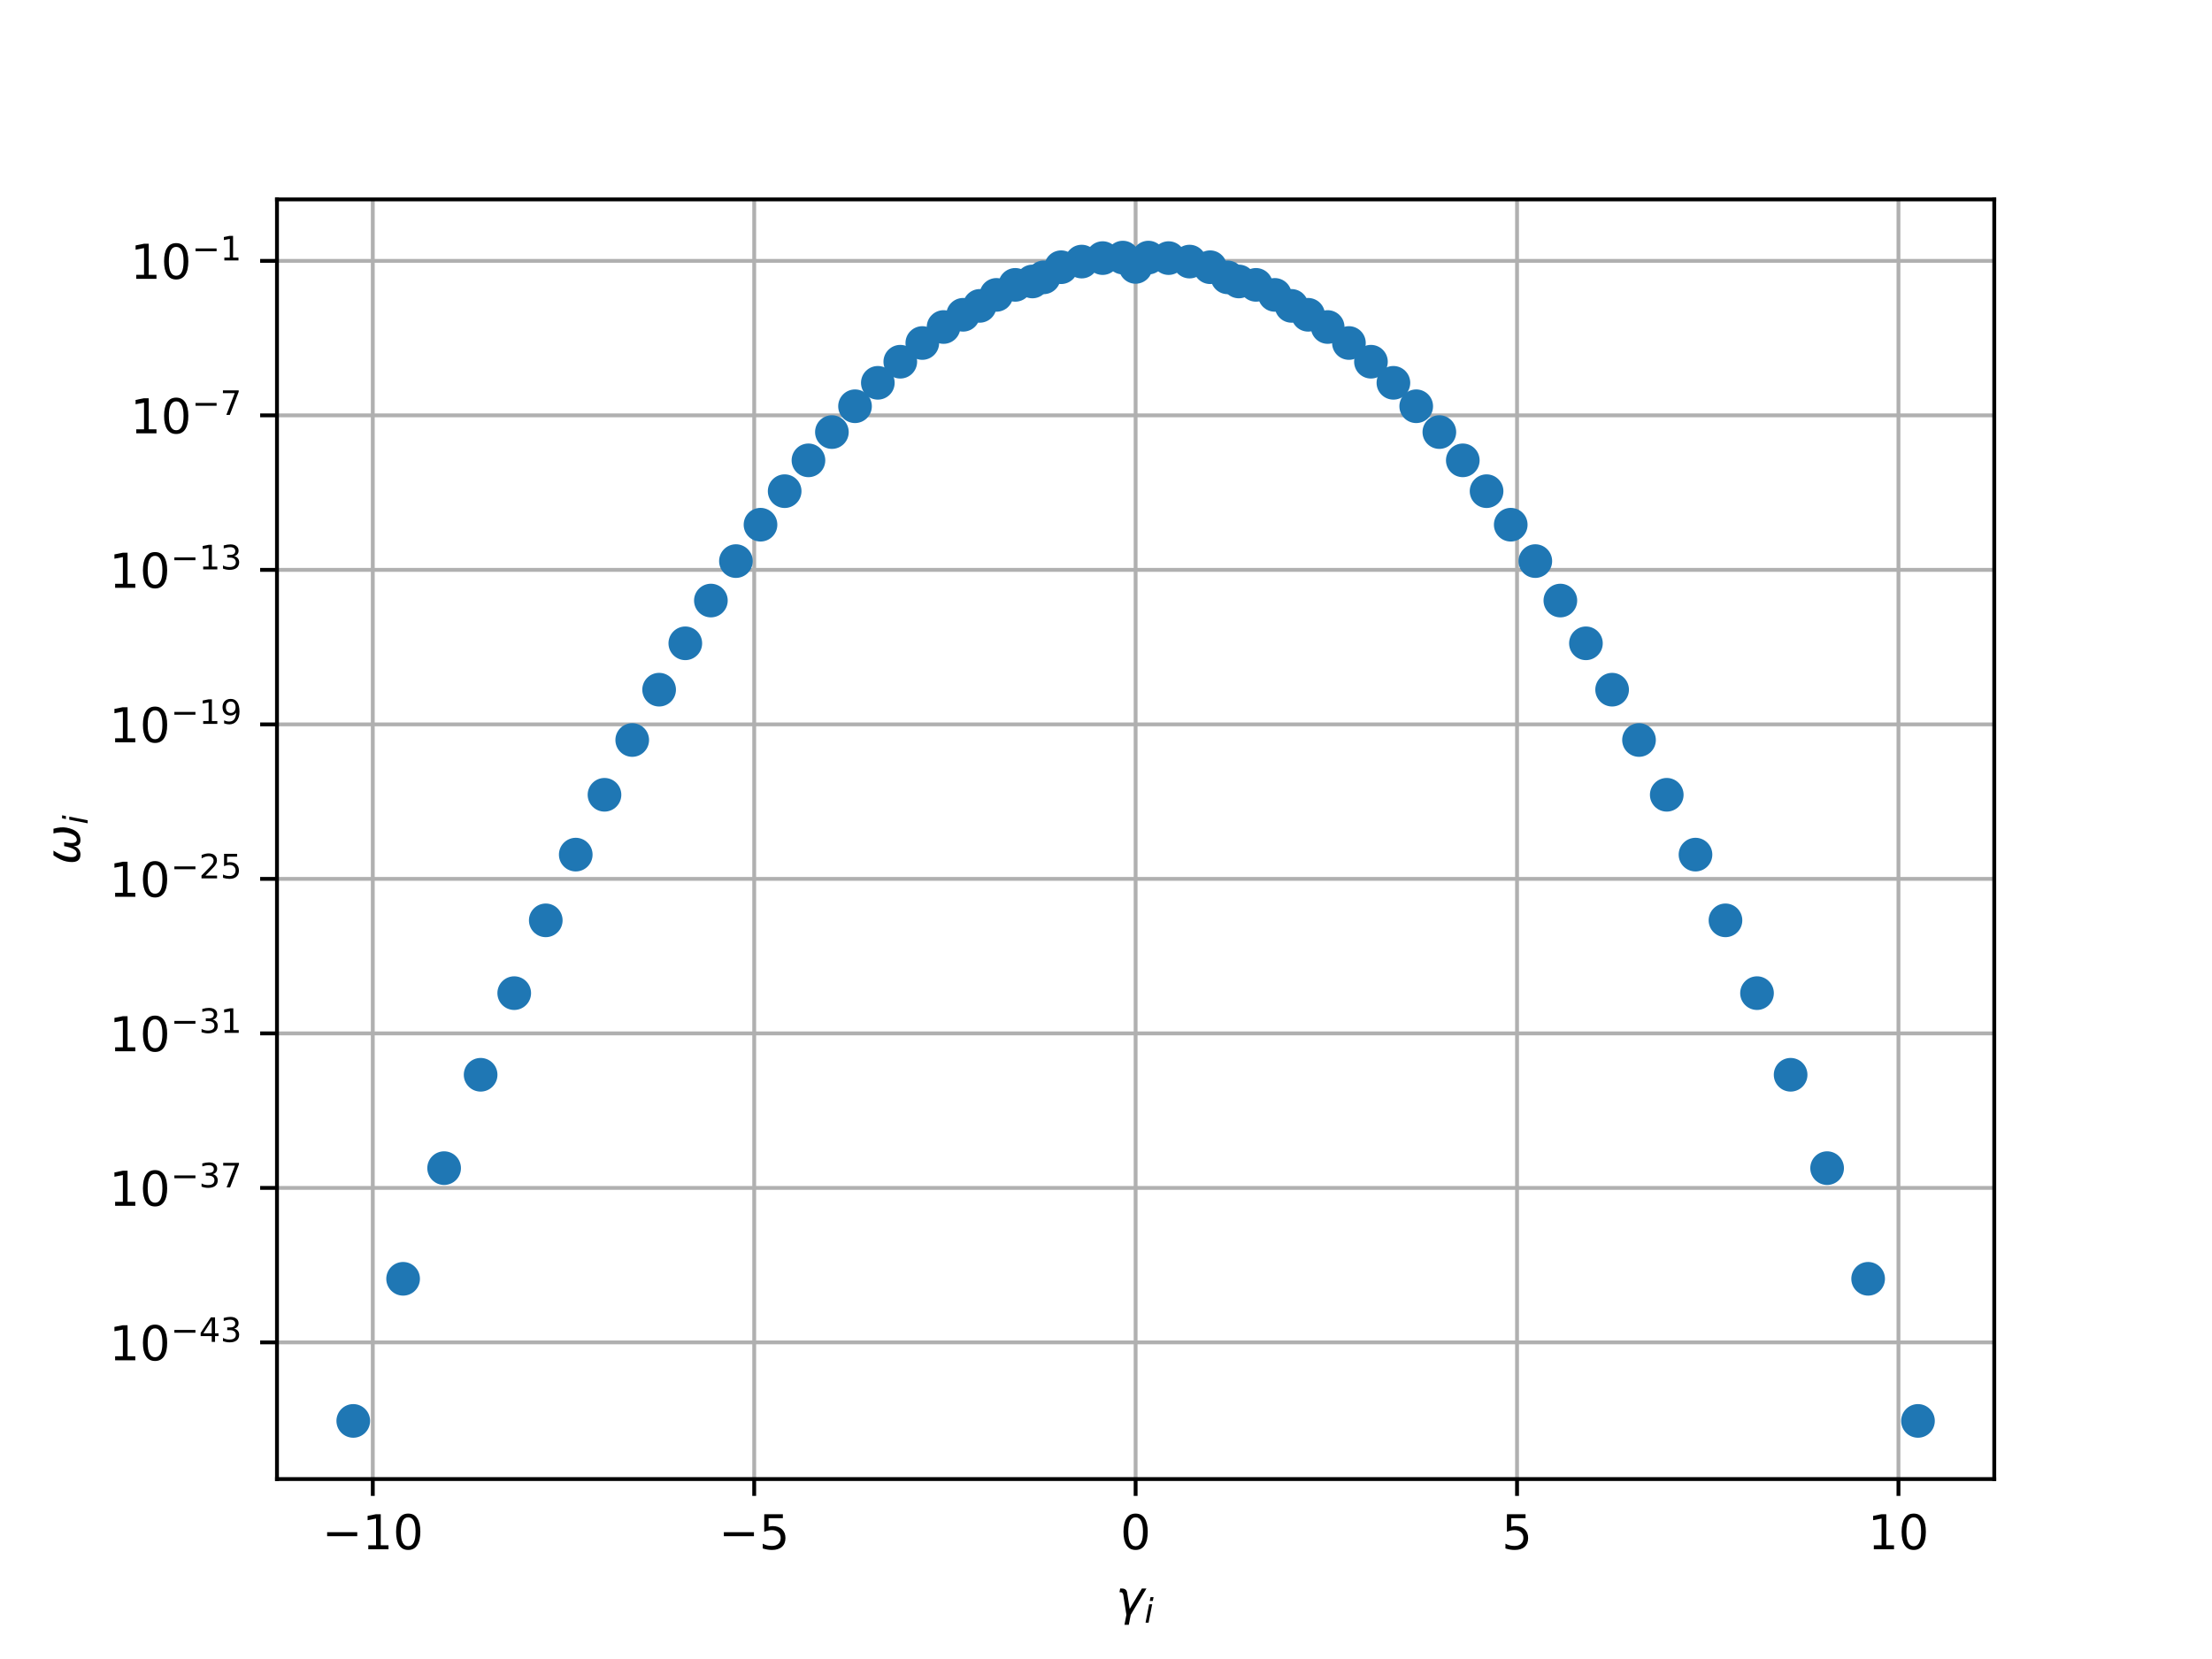 <?xml version="1.0" encoding="utf-8" standalone="no"?>
<!DOCTYPE svg PUBLIC "-//W3C//DTD SVG 1.1//EN"
  "http://www.w3.org/Graphics/SVG/1.1/DTD/svg11.dtd">
<!-- Created with matplotlib (http://matplotlib.org/) -->
<svg height="345pt" version="1.1" viewBox="0 0 460 345" width="460pt" xmlns="http://www.w3.org/2000/svg" xmlns:xlink="http://www.w3.org/1999/xlink">
 <defs>
  <style type="text/css">
*{stroke-linecap:butt;stroke-linejoin:round;}
  </style>
 </defs>
 <g id="figure_1">
  <g id="patch_1">
   <path d="M 0 345.6 
L 460.8 345.6 
L 460.8 0 
L 0 0 
z
" style="fill:#ffffff;"/>
  </g>
  <g id="axes_1">
   <g id="patch_2">
    <path d="M 57.6 307.584 
L 414.72 307.584 
L 414.72 41.472 
L 57.6 41.472 
z
" style="fill:#ffffff;"/>
   </g>
   <g id="matplotlib.axis_1">
    <g id="xtick_1">
     <g id="line2d_1">
      <path clip-path="url(#p0eac244736)" d="M 77.523 307.584 
L 77.523 41.472 
" style="fill:none;stroke:#b0b0b0;stroke-linecap:square;stroke-width:0.8;"/>
     </g>
     <g id="line2d_2">
      <defs>
       <path d="M 0 0 
L 0 3.5 
" id="m182a48bb4c" style="stroke:#000000;stroke-width:0.8;"/>
      </defs>
      <g>
       <use style="stroke:#000000;stroke-width:0.8;" x="77.523" xlink:href="#m182a48bb4c" y="307.584"/>
      </g>
     </g>
     <g id="text_1">
      <!-- −10 -->
      <defs>
       <path d="M 10.594 35.5 
L 73.188 35.5 
L 73.188 27.203 
L 10.594 27.203 
z
" id="DejaVuSans-2212"/>
       <path d="M 12.406 8.297 
L 28.516 8.297 
L 28.516 63.922 
L 10.984 60.406 
L 10.984 69.391 
L 28.422 72.906 
L 38.281 72.906 
L 38.281 8.297 
L 54.391 8.297 
L 54.391 0 
L 12.406 0 
z
" id="DejaVuSans-31"/>
       <path d="M 31.781 66.406 
Q 24.172 66.406 20.328 58.906 
Q 16.5 51.422 16.5 36.375 
Q 16.5 21.391 20.328 13.891 
Q 24.172 6.391 31.781 6.391 
Q 39.453 6.391 43.281 13.891 
Q 47.125 21.391 47.125 36.375 
Q 47.125 51.422 43.281 58.906 
Q 39.453 66.406 31.781 66.406 
M 31.781 74.219 
Q 44.047 74.219 50.516 64.516 
Q 56.984 54.828 56.984 36.375 
Q 56.984 17.969 50.516 8.266 
Q 44.047 -1.422 31.781 -1.422 
Q 19.531 -1.422 13.062 8.266 
Q 6.594 17.969 6.594 36.375 
Q 6.594 54.828 13.062 64.516 
Q 19.531 74.219 31.781 74.219 
" id="DejaVuSans-30"/>
      </defs>
      <g transform="translate(66.971 322.182)scale(0.1 -0.1)">
       <use xlink:href="#DejaVuSans-2212"/>
       <use x="83.789" xlink:href="#DejaVuSans-31"/>
       <use x="147.412" xlink:href="#DejaVuSans-30"/>
      </g>
     </g>
    </g>
    <g id="xtick_2">
     <g id="line2d_3">
      <path clip-path="url(#p0eac244736)" d="M 156.842 307.584 
L 156.842 41.472 
" style="fill:none;stroke:#b0b0b0;stroke-linecap:square;stroke-width:0.8;"/>
     </g>
     <g id="line2d_4">
      <g>
       <use style="stroke:#000000;stroke-width:0.8;" x="156.842" xlink:href="#m182a48bb4c" y="307.584"/>
      </g>
     </g>
     <g id="text_2">
      <!-- −5 -->
      <defs>
       <path d="M 10.797 72.906 
L 49.516 72.906 
L 49.516 64.594 
L 19.828 64.594 
L 19.828 46.734 
Q 21.969 47.469 24.109 47.828 
Q 26.266 48.188 28.422 48.188 
Q 40.625 48.188 47.75 41.5 
Q 54.891 34.812 54.891 23.391 
Q 54.891 11.625 47.562 5.094 
Q 40.234 -1.422 26.906 -1.422 
Q 22.312 -1.422 17.547 -0.641 
Q 12.797 0.141 7.719 1.703 
L 7.719 11.625 
Q 12.109 9.234 16.797 8.062 
Q 21.484 6.891 26.703 6.891 
Q 35.156 6.891 40.078 11.328 
Q 45.016 15.766 45.016 23.391 
Q 45.016 31 40.078 35.438 
Q 35.156 39.891 26.703 39.891 
Q 22.75 39.891 18.812 39.016 
Q 14.891 38.141 10.797 36.281 
z
" id="DejaVuSans-35"/>
      </defs>
      <g transform="translate(149.47 322.182)scale(0.1 -0.1)">
       <use xlink:href="#DejaVuSans-2212"/>
       <use x="83.789" xlink:href="#DejaVuSans-35"/>
      </g>
     </g>
    </g>
    <g id="xtick_3">
     <g id="line2d_5">
      <path clip-path="url(#p0eac244736)" d="M 236.16 307.584 
L 236.16 41.472 
" style="fill:none;stroke:#b0b0b0;stroke-linecap:square;stroke-width:0.8;"/>
     </g>
     <g id="line2d_6">
      <g>
       <use style="stroke:#000000;stroke-width:0.8;" x="236.16" xlink:href="#m182a48bb4c" y="307.584"/>
      </g>
     </g>
     <g id="text_3">
      <!-- 0 -->
      <g transform="translate(232.979 322.182)scale(0.1 -0.1)">
       <use xlink:href="#DejaVuSans-30"/>
      </g>
     </g>
    </g>
    <g id="xtick_4">
     <g id="line2d_7">
      <path clip-path="url(#p0eac244736)" d="M 315.478 307.584 
L 315.478 41.472 
" style="fill:none;stroke:#b0b0b0;stroke-linecap:square;stroke-width:0.8;"/>
     </g>
     <g id="line2d_8">
      <g>
       <use style="stroke:#000000;stroke-width:0.8;" x="315.478" xlink:href="#m182a48bb4c" y="307.584"/>
      </g>
     </g>
     <g id="text_4">
      <!-- 5 -->
      <g transform="translate(312.297 322.182)scale(0.1 -0.1)">
       <use xlink:href="#DejaVuSans-35"/>
      </g>
     </g>
    </g>
    <g id="xtick_5">
     <g id="line2d_9">
      <path clip-path="url(#p0eac244736)" d="M 394.797 307.584 
L 394.797 41.472 
" style="fill:none;stroke:#b0b0b0;stroke-linecap:square;stroke-width:0.8;"/>
     </g>
     <g id="line2d_10">
      <g>
       <use style="stroke:#000000;stroke-width:0.8;" x="394.797" xlink:href="#m182a48bb4c" y="307.584"/>
      </g>
     </g>
     <g id="text_5">
      <!-- 10 -->
      <g transform="translate(388.434 322.182)scale(0.1 -0.1)">
       <use xlink:href="#DejaVuSans-31"/>
       <use x="63.623" xlink:href="#DejaVuSans-30"/>
      </g>
     </g>
    </g>
    <g id="text_6">
     <!-- $\gamma_i$ -->
     <defs>
      <path d="M 23.297 46.094 
L 28.719 12.312 
L 54 54.688 
L 63.531 54.688 
L 30.812 0 
L 26.766 -20.797 
L 17.781 -20.797 
L 21.828 0 
L 15.438 40.828 
Q 14.453 46.969 9.812 46.969 
L 7.422 46.969 
L 8.891 54.688 
L 12.312 54.688 
Q 21.922 54.688 23.297 46.094 
" id="DejaVuSans-Oblique-3b3"/>
      <path d="M 18.312 75.984 
L 27.297 75.984 
L 25.094 64.594 
L 16.109 64.594 
z
M 14.203 54.688 
L 23.188 54.688 
L 12.5 0 
L 3.516 0 
z
" id="DejaVuSans-Oblique-69"/>
     </defs>
     <g transform="translate(232.06 335.84)scale(0.1 -0.1)">
      <use transform="translate(0 0.312)" xlink:href="#DejaVuSans-Oblique-3b3"/>
      <use transform="translate(59.18 -16.094)scale(0.7)" xlink:href="#DejaVuSans-Oblique-69"/>
     </g>
    </g>
   </g>
   <g id="matplotlib.axis_2">
    <g id="ytick_1">
     <g id="line2d_11">
      <path clip-path="url(#p0eac244736)" d="M 57.6 279.16 
L 414.72 279.16 
" style="fill:none;stroke:#b0b0b0;stroke-linecap:square;stroke-width:0.8;"/>
     </g>
     <g id="line2d_12">
      <defs>
       <path d="M 0 0 
L -3.5 0 
" id="m9e5767b42b" style="stroke:#000000;stroke-width:0.8;"/>
      </defs>
      <g>
       <use style="stroke:#000000;stroke-width:0.8;" x="57.6" xlink:href="#m9e5767b42b" y="279.16"/>
      </g>
     </g>
     <g id="text_7">
      <!-- ${10^{-43}}$ -->
      <defs>
       <path d="M 37.797 64.312 
L 12.891 25.391 
L 37.797 25.391 
z
M 35.203 72.906 
L 47.609 72.906 
L 47.609 25.391 
L 58.016 25.391 
L 58.016 17.188 
L 47.609 17.188 
L 47.609 0 
L 37.797 0 
L 37.797 17.188 
L 4.891 17.188 
L 4.891 26.703 
z
" id="DejaVuSans-34"/>
       <path d="M 40.578 39.312 
Q 47.656 37.797 51.625 33 
Q 55.609 28.219 55.609 21.188 
Q 55.609 10.406 48.188 4.484 
Q 40.766 -1.422 27.094 -1.422 
Q 22.516 -1.422 17.656 -0.516 
Q 12.797 0.391 7.625 2.203 
L 7.625 11.719 
Q 11.719 9.328 16.594 8.109 
Q 21.484 6.891 26.812 6.891 
Q 36.078 6.891 40.938 10.547 
Q 45.797 14.203 45.797 21.188 
Q 45.797 27.641 41.281 31.266 
Q 36.766 34.906 28.719 34.906 
L 20.219 34.906 
L 20.219 43.016 
L 29.109 43.016 
Q 36.375 43.016 40.234 45.922 
Q 44.094 48.828 44.094 54.297 
Q 44.094 59.906 40.109 62.906 
Q 36.141 65.922 28.719 65.922 
Q 24.656 65.922 20.016 65.031 
Q 15.375 64.156 9.812 62.312 
L 9.812 71.094 
Q 15.438 72.656 20.344 73.438 
Q 25.25 74.219 29.594 74.219 
Q 40.828 74.219 47.359 69.109 
Q 53.906 64.016 53.906 55.328 
Q 53.906 49.266 50.438 45.094 
Q 46.969 40.922 40.578 39.312 
" id="DejaVuSans-33"/>
      </defs>
      <g transform="translate(22.7 282.959)scale(0.1 -0.1)">
       <use transform="translate(0 0.766)" xlink:href="#DejaVuSans-31"/>
       <use transform="translate(63.623 0.766)" xlink:href="#DejaVuSans-30"/>
       <use transform="translate(128.203 39.047)scale(0.7)" xlink:href="#DejaVuSans-2212"/>
       <use transform="translate(186.855 39.047)scale(0.7)" xlink:href="#DejaVuSans-34"/>
       <use transform="translate(231.392 39.047)scale(0.7)" xlink:href="#DejaVuSans-33"/>
      </g>
     </g>
    </g>
    <g id="ytick_2">
     <g id="line2d_13">
      <path clip-path="url(#p0eac244736)" d="M 57.6 247.03 
L 414.72 247.03 
" style="fill:none;stroke:#b0b0b0;stroke-linecap:square;stroke-width:0.8;"/>
     </g>
     <g id="line2d_14">
      <g>
       <use style="stroke:#000000;stroke-width:0.8;" x="57.6" xlink:href="#m9e5767b42b" y="247.03"/>
      </g>
     </g>
     <g id="text_8">
      <!-- ${10^{-37}}$ -->
      <defs>
       <path d="M 8.203 72.906 
L 55.078 72.906 
L 55.078 68.703 
L 28.609 0 
L 18.312 0 
L 43.219 64.594 
L 8.203 64.594 
z
" id="DejaVuSans-37"/>
      </defs>
      <g transform="translate(22.7 250.829)scale(0.1 -0.1)">
       <use transform="translate(0 0.766)" xlink:href="#DejaVuSans-31"/>
       <use transform="translate(63.623 0.766)" xlink:href="#DejaVuSans-30"/>
       <use transform="translate(128.203 39.047)scale(0.7)" xlink:href="#DejaVuSans-2212"/>
       <use transform="translate(186.855 39.047)scale(0.7)" xlink:href="#DejaVuSans-33"/>
       <use transform="translate(231.392 39.047)scale(0.7)" xlink:href="#DejaVuSans-37"/>
      </g>
     </g>
    </g>
    <g id="ytick_3">
     <g id="line2d_15">
      <path clip-path="url(#p0eac244736)" d="M 57.6 214.9 
L 414.72 214.9 
" style="fill:none;stroke:#b0b0b0;stroke-linecap:square;stroke-width:0.8;"/>
     </g>
     <g id="line2d_16">
      <g>
       <use style="stroke:#000000;stroke-width:0.8;" x="57.6" xlink:href="#m9e5767b42b" y="214.9"/>
      </g>
     </g>
     <g id="text_9">
      <!-- ${10^{-31}}$ -->
      <g transform="translate(22.7 218.699)scale(0.1 -0.1)">
       <use transform="translate(0 0.766)" xlink:href="#DejaVuSans-31"/>
       <use transform="translate(63.623 0.766)" xlink:href="#DejaVuSans-30"/>
       <use transform="translate(128.203 39.047)scale(0.7)" xlink:href="#DejaVuSans-2212"/>
       <use transform="translate(186.855 39.047)scale(0.7)" xlink:href="#DejaVuSans-33"/>
       <use transform="translate(231.392 39.047)scale(0.7)" xlink:href="#DejaVuSans-31"/>
      </g>
     </g>
    </g>
    <g id="ytick_4">
     <g id="line2d_17">
      <path clip-path="url(#p0eac244736)" d="M 57.6 182.77 
L 414.72 182.77 
" style="fill:none;stroke:#b0b0b0;stroke-linecap:square;stroke-width:0.8;"/>
     </g>
     <g id="line2d_18">
      <g>
       <use style="stroke:#000000;stroke-width:0.8;" x="57.6" xlink:href="#m9e5767b42b" y="182.77"/>
      </g>
     </g>
     <g id="text_10">
      <!-- ${10^{-25}}$ -->
      <defs>
       <path d="M 19.188 8.297 
L 53.609 8.297 
L 53.609 0 
L 7.328 0 
L 7.328 8.297 
Q 12.938 14.109 22.625 23.891 
Q 32.328 33.688 34.812 36.531 
Q 39.547 41.844 41.422 45.531 
Q 43.312 49.219 43.312 52.781 
Q 43.312 58.594 39.234 62.25 
Q 35.156 65.922 28.609 65.922 
Q 23.969 65.922 18.812 64.312 
Q 13.672 62.703 7.812 59.422 
L 7.812 69.391 
Q 13.766 71.781 18.938 73 
Q 24.125 74.219 28.422 74.219 
Q 39.75 74.219 46.484 68.547 
Q 53.219 62.891 53.219 53.422 
Q 53.219 48.922 51.531 44.891 
Q 49.859 40.875 45.406 35.406 
Q 44.188 33.984 37.641 27.219 
Q 31.109 20.453 19.188 8.297 
" id="DejaVuSans-32"/>
      </defs>
      <g transform="translate(22.7 186.569)scale(0.1 -0.1)">
       <use transform="translate(0 0.766)" xlink:href="#DejaVuSans-31"/>
       <use transform="translate(63.623 0.766)" xlink:href="#DejaVuSans-30"/>
       <use transform="translate(128.203 39.047)scale(0.7)" xlink:href="#DejaVuSans-2212"/>
       <use transform="translate(186.855 39.047)scale(0.7)" xlink:href="#DejaVuSans-32"/>
       <use transform="translate(231.392 39.047)scale(0.7)" xlink:href="#DejaVuSans-35"/>
      </g>
     </g>
    </g>
    <g id="ytick_5">
     <g id="line2d_19">
      <path clip-path="url(#p0eac244736)" d="M 57.6 150.64 
L 414.72 150.64 
" style="fill:none;stroke:#b0b0b0;stroke-linecap:square;stroke-width:0.8;"/>
     </g>
     <g id="line2d_20">
      <g>
       <use style="stroke:#000000;stroke-width:0.8;" x="57.6" xlink:href="#m9e5767b42b" y="150.64"/>
      </g>
     </g>
     <g id="text_11">
      <!-- ${10^{-19}}$ -->
      <defs>
       <path d="M 10.984 1.516 
L 10.984 10.5 
Q 14.703 8.734 18.5 7.812 
Q 22.312 6.891 25.984 6.891 
Q 35.75 6.891 40.891 13.453 
Q 46.047 20.016 46.781 33.406 
Q 43.953 29.203 39.594 26.953 
Q 35.25 24.703 29.984 24.703 
Q 19.047 24.703 12.672 31.312 
Q 6.297 37.938 6.297 49.422 
Q 6.297 60.641 12.938 67.422 
Q 19.578 74.219 30.609 74.219 
Q 43.266 74.219 49.922 64.516 
Q 56.594 54.828 56.594 36.375 
Q 56.594 19.141 48.406 8.859 
Q 40.234 -1.422 26.422 -1.422 
Q 22.703 -1.422 18.891 -0.688 
Q 15.094 0.047 10.984 1.516 
M 30.609 32.422 
Q 37.25 32.422 41.125 36.953 
Q 45.016 41.5 45.016 49.422 
Q 45.016 57.281 41.125 61.844 
Q 37.25 66.406 30.609 66.406 
Q 23.969 66.406 20.094 61.844 
Q 16.219 57.281 16.219 49.422 
Q 16.219 41.5 20.094 36.953 
Q 23.969 32.422 30.609 32.422 
" id="DejaVuSans-39"/>
      </defs>
      <g transform="translate(22.7 154.439)scale(0.1 -0.1)">
       <use transform="translate(0 0.766)" xlink:href="#DejaVuSans-31"/>
       <use transform="translate(63.623 0.766)" xlink:href="#DejaVuSans-30"/>
       <use transform="translate(128.203 39.047)scale(0.7)" xlink:href="#DejaVuSans-2212"/>
       <use transform="translate(186.855 39.047)scale(0.7)" xlink:href="#DejaVuSans-31"/>
       <use transform="translate(231.392 39.047)scale(0.7)" xlink:href="#DejaVuSans-39"/>
      </g>
     </g>
    </g>
    <g id="ytick_6">
     <g id="line2d_21">
      <path clip-path="url(#p0eac244736)" d="M 57.6 118.51 
L 414.72 118.51 
" style="fill:none;stroke:#b0b0b0;stroke-linecap:square;stroke-width:0.8;"/>
     </g>
     <g id="line2d_22">
      <g>
       <use style="stroke:#000000;stroke-width:0.8;" x="57.6" xlink:href="#m9e5767b42b" y="118.51"/>
      </g>
     </g>
     <g id="text_12">
      <!-- ${10^{-13}}$ -->
      <g transform="translate(22.7 122.309)scale(0.1 -0.1)">
       <use transform="translate(0 0.766)" xlink:href="#DejaVuSans-31"/>
       <use transform="translate(63.623 0.766)" xlink:href="#DejaVuSans-30"/>
       <use transform="translate(128.203 39.047)scale(0.7)" xlink:href="#DejaVuSans-2212"/>
       <use transform="translate(186.855 39.047)scale(0.7)" xlink:href="#DejaVuSans-31"/>
       <use transform="translate(231.392 39.047)scale(0.7)" xlink:href="#DejaVuSans-33"/>
      </g>
     </g>
    </g>
    <g id="ytick_7">
     <g id="line2d_23">
      <path clip-path="url(#p0eac244736)" d="M 57.6 86.38 
L 414.72 86.38 
" style="fill:none;stroke:#b0b0b0;stroke-linecap:square;stroke-width:0.8;"/>
     </g>
     <g id="line2d_24">
      <g>
       <use style="stroke:#000000;stroke-width:0.8;" x="57.6" xlink:href="#m9e5767b42b" y="86.38"/>
      </g>
     </g>
     <g id="text_13">
      <!-- ${10^{-7}}$ -->
      <g transform="translate(27.1 90.179)scale(0.1 -0.1)">
       <use transform="translate(0 0.684)" xlink:href="#DejaVuSans-31"/>
       <use transform="translate(63.623 0.684)" xlink:href="#DejaVuSans-30"/>
       <use transform="translate(128.203 38.966)scale(0.7)" xlink:href="#DejaVuSans-2212"/>
       <use transform="translate(186.855 38.966)scale(0.7)" xlink:href="#DejaVuSans-37"/>
      </g>
     </g>
    </g>
    <g id="ytick_8">
     <g id="line2d_25">
      <path clip-path="url(#p0eac244736)" d="M 57.6 54.25 
L 414.72 54.25 
" style="fill:none;stroke:#b0b0b0;stroke-linecap:square;stroke-width:0.8;"/>
     </g>
     <g id="line2d_26">
      <g>
       <use style="stroke:#000000;stroke-width:0.8;" x="57.6" xlink:href="#m9e5767b42b" y="54.25"/>
      </g>
     </g>
     <g id="text_14">
      <!-- ${10^{-1}}$ -->
      <g transform="translate(27.1 58.049)scale(0.1 -0.1)">
       <use transform="translate(0 0.684)" xlink:href="#DejaVuSans-31"/>
       <use transform="translate(63.623 0.684)" xlink:href="#DejaVuSans-30"/>
       <use transform="translate(128.203 38.966)scale(0.7)" xlink:href="#DejaVuSans-2212"/>
       <use transform="translate(186.855 38.966)scale(0.7)" xlink:href="#DejaVuSans-31"/>
      </g>
     </g>
    </g>
    <g id="text_15">
     <!-- $\omega_i$ -->
     <defs>
      <path d="M 21.391 -1.422 
Q 1.125 -1.422 6.781 27.594 
Q 8.984 39.062 19.625 54.688 
L 29.297 54.688 
Q 19.234 39.062 17 27.344 
Q 12.797 6.203 23.734 6.203 
Q 33.844 6.203 38.719 32.469 
L 47.016 32.469 
Q 41.703 6.062 51.812 6.203 
Q 62.703 6.297 66.797 27.344 
Q 69.047 39.062 65.141 54.688 
L 74.812 54.688 
Q 79.297 39.062 77.094 27.594 
Q 71.531 -1.469 51.219 -1.422 
Q 37.938 -1.375 39.109 13.188 
Q 34.281 -1.422 21.391 -1.422 
" id="DejaVuSans-Oblique-3c9"/>
     </defs>
     <g transform="translate(16.62 179.828)rotate(-90)scale(0.1 -0.1)">
      <use transform="translate(0 0.312)" xlink:href="#DejaVuSans-Oblique-3c9"/>
      <use transform="translate(83.74 -16.094)scale(0.7)" xlink:href="#DejaVuSans-Oblique-69"/>
     </g>
    </g>
   </g>
   <g id="line2d_27">
    <defs>
     <path d="M 0 3 
C 0.796 3 1.559 2.684 2.121 2.121 
C 2.684 1.559 3 0.796 3 0 
C 3 -0.796 2.684 -1.559 2.121 -2.121 
C 1.559 -2.684 0.796 -3 0 -3 
C -0.796 -3 -1.559 -2.684 -2.121 -2.121 
C -2.684 -1.559 -3 -0.796 -3 0 
C -3 0.796 -2.684 1.559 -2.121 2.121 
C -1.559 2.684 -0.796 3 0 3 
z
" id="m149ce97e31" style="stroke:#1f77b4;"/>
    </defs>
    <g clip-path="url(#p0eac244736)">
     <use style="fill:#1f77b4;stroke:#1f77b4;" x="99.949" xlink:href="#m149ce97e31" y="223.506"/>
     <use style="fill:#1f77b4;stroke:#1f77b4;" x="379.961" xlink:href="#m149ce97e31" y="242.923"/>
     <use style="fill:#1f77b4;stroke:#1f77b4;" x="106.937" xlink:href="#m149ce97e31" y="206.53"/>
     <use style="fill:#1f77b4;stroke:#1f77b4;" x="372.371" xlink:href="#m149ce97e31" y="223.506"/>
     <use style="fill:#1f77b4;stroke:#1f77b4;" x="73.464" xlink:href="#m149ce97e31" y="295.488"/>
     <use style="fill:#1f77b4;stroke:#1f77b4;" x="113.496" xlink:href="#m149ce97e31" y="191.392"/>
     <use style="fill:#1f77b4;stroke:#1f77b4;" x="153.041" xlink:href="#m149ce97e31" y="116.685"/>
     <use style="fill:#1f77b4;stroke:#1f77b4;" x="346.612" xlink:href="#m149ce97e31" y="165.281"/>
     <use style="fill:#1f77b4;stroke:#1f77b4;" x="280.519" xlink:href="#m149ce97e31" y="71.332"/>
     <use style="fill:#1f77b4;stroke:#1f77b4;" x="119.731" xlink:href="#m149ce97e31" y="177.724"/>
     <use style="fill:#1f77b4;stroke:#1f77b4;" x="358.824" xlink:href="#m149ce97e31" y="191.392"/>
     <use style="fill:#1f77b4;stroke:#1f77b4;" x="92.359" xlink:href="#m149ce97e31" y="242.923"/>
     <use style="fill:#1f77b4;stroke:#1f77b4;" x="388.491" xlink:href="#m149ce97e31" y="265.936"/>
     <use style="fill:#1f77b4;stroke:#1f77b4;" x="211.131" xlink:href="#m149ce97e31" y="59.239"/>
     <use style="fill:#1f77b4;stroke:#1f77b4;" x="352.589" xlink:href="#m149ce97e31" y="177.724"/>
     <use style="fill:#1f77b4;stroke:#1f77b4;" x="329.805" xlink:href="#m149ce97e31" y="133.782"/>
     <use style="fill:#1f77b4;stroke:#1f77b4;" x="137.069" xlink:href="#m149ce97e31" y="143.423"/>
     <use style="fill:#1f77b4;stroke:#1f77b4;" x="365.383" xlink:href="#m149ce97e31" y="206.53"/>
     <use style="fill:#1f77b4;stroke:#1f77b4;" x="187.222" xlink:href="#m149ce97e31" y="75.222"/>
     <use style="fill:#1f77b4;stroke:#1f77b4;" x="398.856" xlink:href="#m149ce97e31" y="295.488"/>
     <use style="fill:#1f77b4;stroke:#1f77b4;" x="125.708" xlink:href="#m149ce97e31" y="165.281"/>
     <use style="fill:#1f77b4;stroke:#1f77b4;" x="257.627" xlink:href="#m149ce97e31" y="58.535"/>
     <use style="fill:#1f77b4;stroke:#1f77b4;" x="83.829" xlink:href="#m149ce97e31" y="265.936"/>
     <use style="fill:#1f77b4;stroke:#1f77b4;" x="182.551" xlink:href="#m149ce97e31" y="79.61"/>
     <use style="fill:#1f77b4;stroke:#1f77b4;" x="191.801" xlink:href="#m149ce97e31" y="71.332"/>
     <use style="fill:#1f77b4;stroke:#1f77b4;" x="319.279" xlink:href="#m149ce97e31" y="116.685"/>
     <use style="fill:#1f77b4;stroke:#1f77b4;" x="251.654" xlink:href="#m149ce97e31" y="55.57"/>
     <use style="fill:#1f77b4;stroke:#1f77b4;" x="335.251" xlink:href="#m149ce97e31" y="143.423"/>
     <use style="fill:#1f77b4;stroke:#1f77b4;" x="147.833" xlink:href="#m149ce97e31" y="124.89"/>
     <use style="fill:#1f77b4;stroke:#1f77b4;" x="196.223" xlink:href="#m149ce97e31" y="68.005"/>
     <use style="fill:#1f77b4;stroke:#1f77b4;" x="268.58" xlink:href="#m149ce97e31" y="63.611"/>
     <use style="fill:#1f77b4;stroke:#1f77b4;" x="276.097" xlink:href="#m149ce97e31" y="68.005"/>
     <use style="fill:#1f77b4;stroke:#1f77b4;" x="261.189" xlink:href="#m149ce97e31" y="59.239"/>
     <use style="fill:#1f77b4;stroke:#1f77b4;" x="299.321" xlink:href="#m149ce97e31" y="89.853"/>
     <use style="fill:#1f77b4;stroke:#1f77b4;" x="207.21" xlink:href="#m149ce97e31" y="61.325"/>
     <use style="fill:#1f77b4;stroke:#1f77b4;" x="203.74" xlink:href="#m149ce97e31" y="63.611"/>
     <use style="fill:#1f77b4;stroke:#1f77b4;" x="200.288" xlink:href="#m149ce97e31" y="65.462"/>
     <use style="fill:#1f77b4;stroke:#1f77b4;" x="255.274" xlink:href="#m149ce97e31" y="57.674"/>
     <use style="fill:#1f77b4;stroke:#1f77b4;" x="304.197" xlink:href="#m149ce97e31" y="95.732"/>
     <use style="fill:#1f77b4;stroke:#1f77b4;" x="214.693" xlink:href="#m149ce97e31" y="58.535"/>
     <use style="fill:#1f77b4;stroke:#1f77b4;" x="309.144" xlink:href="#m149ce97e31" y="102.144"/>
     <use style="fill:#1f77b4;stroke:#1f77b4;" x="158.152" xlink:href="#m149ce97e31" y="109.117"/>
     <use style="fill:#1f77b4;stroke:#1f77b4;" x="265.11" xlink:href="#m149ce97e31" y="61.325"/>
     <use style="fill:#1f77b4;stroke:#1f77b4;" x="163.176" xlink:href="#m149ce97e31" y="102.144"/>
     <use style="fill:#1f77b4;stroke:#1f77b4;" x="324.487" xlink:href="#m149ce97e31" y="124.89"/>
     <use style="fill:#1f77b4;stroke:#1f77b4;" x="142.515" xlink:href="#m149ce97e31" y="133.782"/>
     <use style="fill:#1f77b4;stroke:#1f77b4;" x="272.032" xlink:href="#m149ce97e31" y="65.462"/>
     <use style="fill:#1f77b4;stroke:#1f77b4;" x="168.123" xlink:href="#m149ce97e31" y="95.732"/>
     <use style="fill:#1f77b4;stroke:#1f77b4;" x="243.019" xlink:href="#m149ce97e31" y="53.675"/>
     <use style="fill:#1f77b4;stroke:#1f77b4;" x="289.769" xlink:href="#m149ce97e31" y="79.61"/>
     <use style="fill:#1f77b4;stroke:#1f77b4;" x="314.168" xlink:href="#m149ce97e31" y="109.117"/>
     <use style="fill:#1f77b4;stroke:#1f77b4;" x="177.808" xlink:href="#m149ce97e31" y="84.484"/>
     <use style="fill:#1f77b4;stroke:#1f77b4;" x="340.844" xlink:href="#m149ce97e31" y="153.89"/>
     <use style="fill:#1f77b4;stroke:#1f77b4;" x="285.098" xlink:href="#m149ce97e31" y="75.222"/>
     <use style="fill:#1f77b4;stroke:#1f77b4;" x="247.377" xlink:href="#m149ce97e31" y="54.398"/>
     <use style="fill:#1f77b4;stroke:#1f77b4;" x="217.046" xlink:href="#m149ce97e31" y="57.674"/>
     <use style="fill:#1f77b4;stroke:#1f77b4;" x="229.301" xlink:href="#m149ce97e31" y="53.675"/>
     <use style="fill:#1f77b4;stroke:#1f77b4;" x="131.476" xlink:href="#m149ce97e31" y="153.89"/>
     <use style="fill:#1f77b4;stroke:#1f77b4;" x="294.512" xlink:href="#m149ce97e31" y="84.484"/>
     <use style="fill:#1f77b4;stroke:#1f77b4;" x="224.943" xlink:href="#m149ce97e31" y="54.398"/>
     <use style="fill:#1f77b4;stroke:#1f77b4;" x="236.16" xlink:href="#m149ce97e31" y="55.507"/>
     <use style="fill:#1f77b4;stroke:#1f77b4;" x="172.999" xlink:href="#m149ce97e31" y="89.853"/>
     <use style="fill:#1f77b4;stroke:#1f77b4;" x="233.501" xlink:href="#m149ce97e31" y="53.568"/>
     <use style="fill:#1f77b4;stroke:#1f77b4;" x="220.666" xlink:href="#m149ce97e31" y="55.57"/>
     <use style="fill:#1f77b4;stroke:#1f77b4;" x="238.819" xlink:href="#m149ce97e31" y="53.568"/>
    </g>
   </g>
   <g id="patch_3">
    <path d="M 57.6 307.584 
L 57.6 41.472 
" style="fill:none;stroke:#000000;stroke-linecap:square;stroke-linejoin:miter;stroke-width:0.8;"/>
   </g>
   <g id="patch_4">
    <path d="M 414.72 307.584 
L 414.72 41.472 
" style="fill:none;stroke:#000000;stroke-linecap:square;stroke-linejoin:miter;stroke-width:0.8;"/>
   </g>
   <g id="patch_5">
    <path d="M 57.6 307.584 
L 414.72 307.584 
" style="fill:none;stroke:#000000;stroke-linecap:square;stroke-linejoin:miter;stroke-width:0.8;"/>
   </g>
   <g id="patch_6">
    <path d="M 57.6 41.472 
L 414.72 41.472 
" style="fill:none;stroke:#000000;stroke-linecap:square;stroke-linejoin:miter;stroke-width:0.8;"/>
   </g>
  </g>
 </g>
 <defs>
  <clipPath id="p0eac244736">
   <rect height="266.112" width="357.12" x="57.6" y="41.472"/>
  </clipPath>
 </defs>
</svg>
